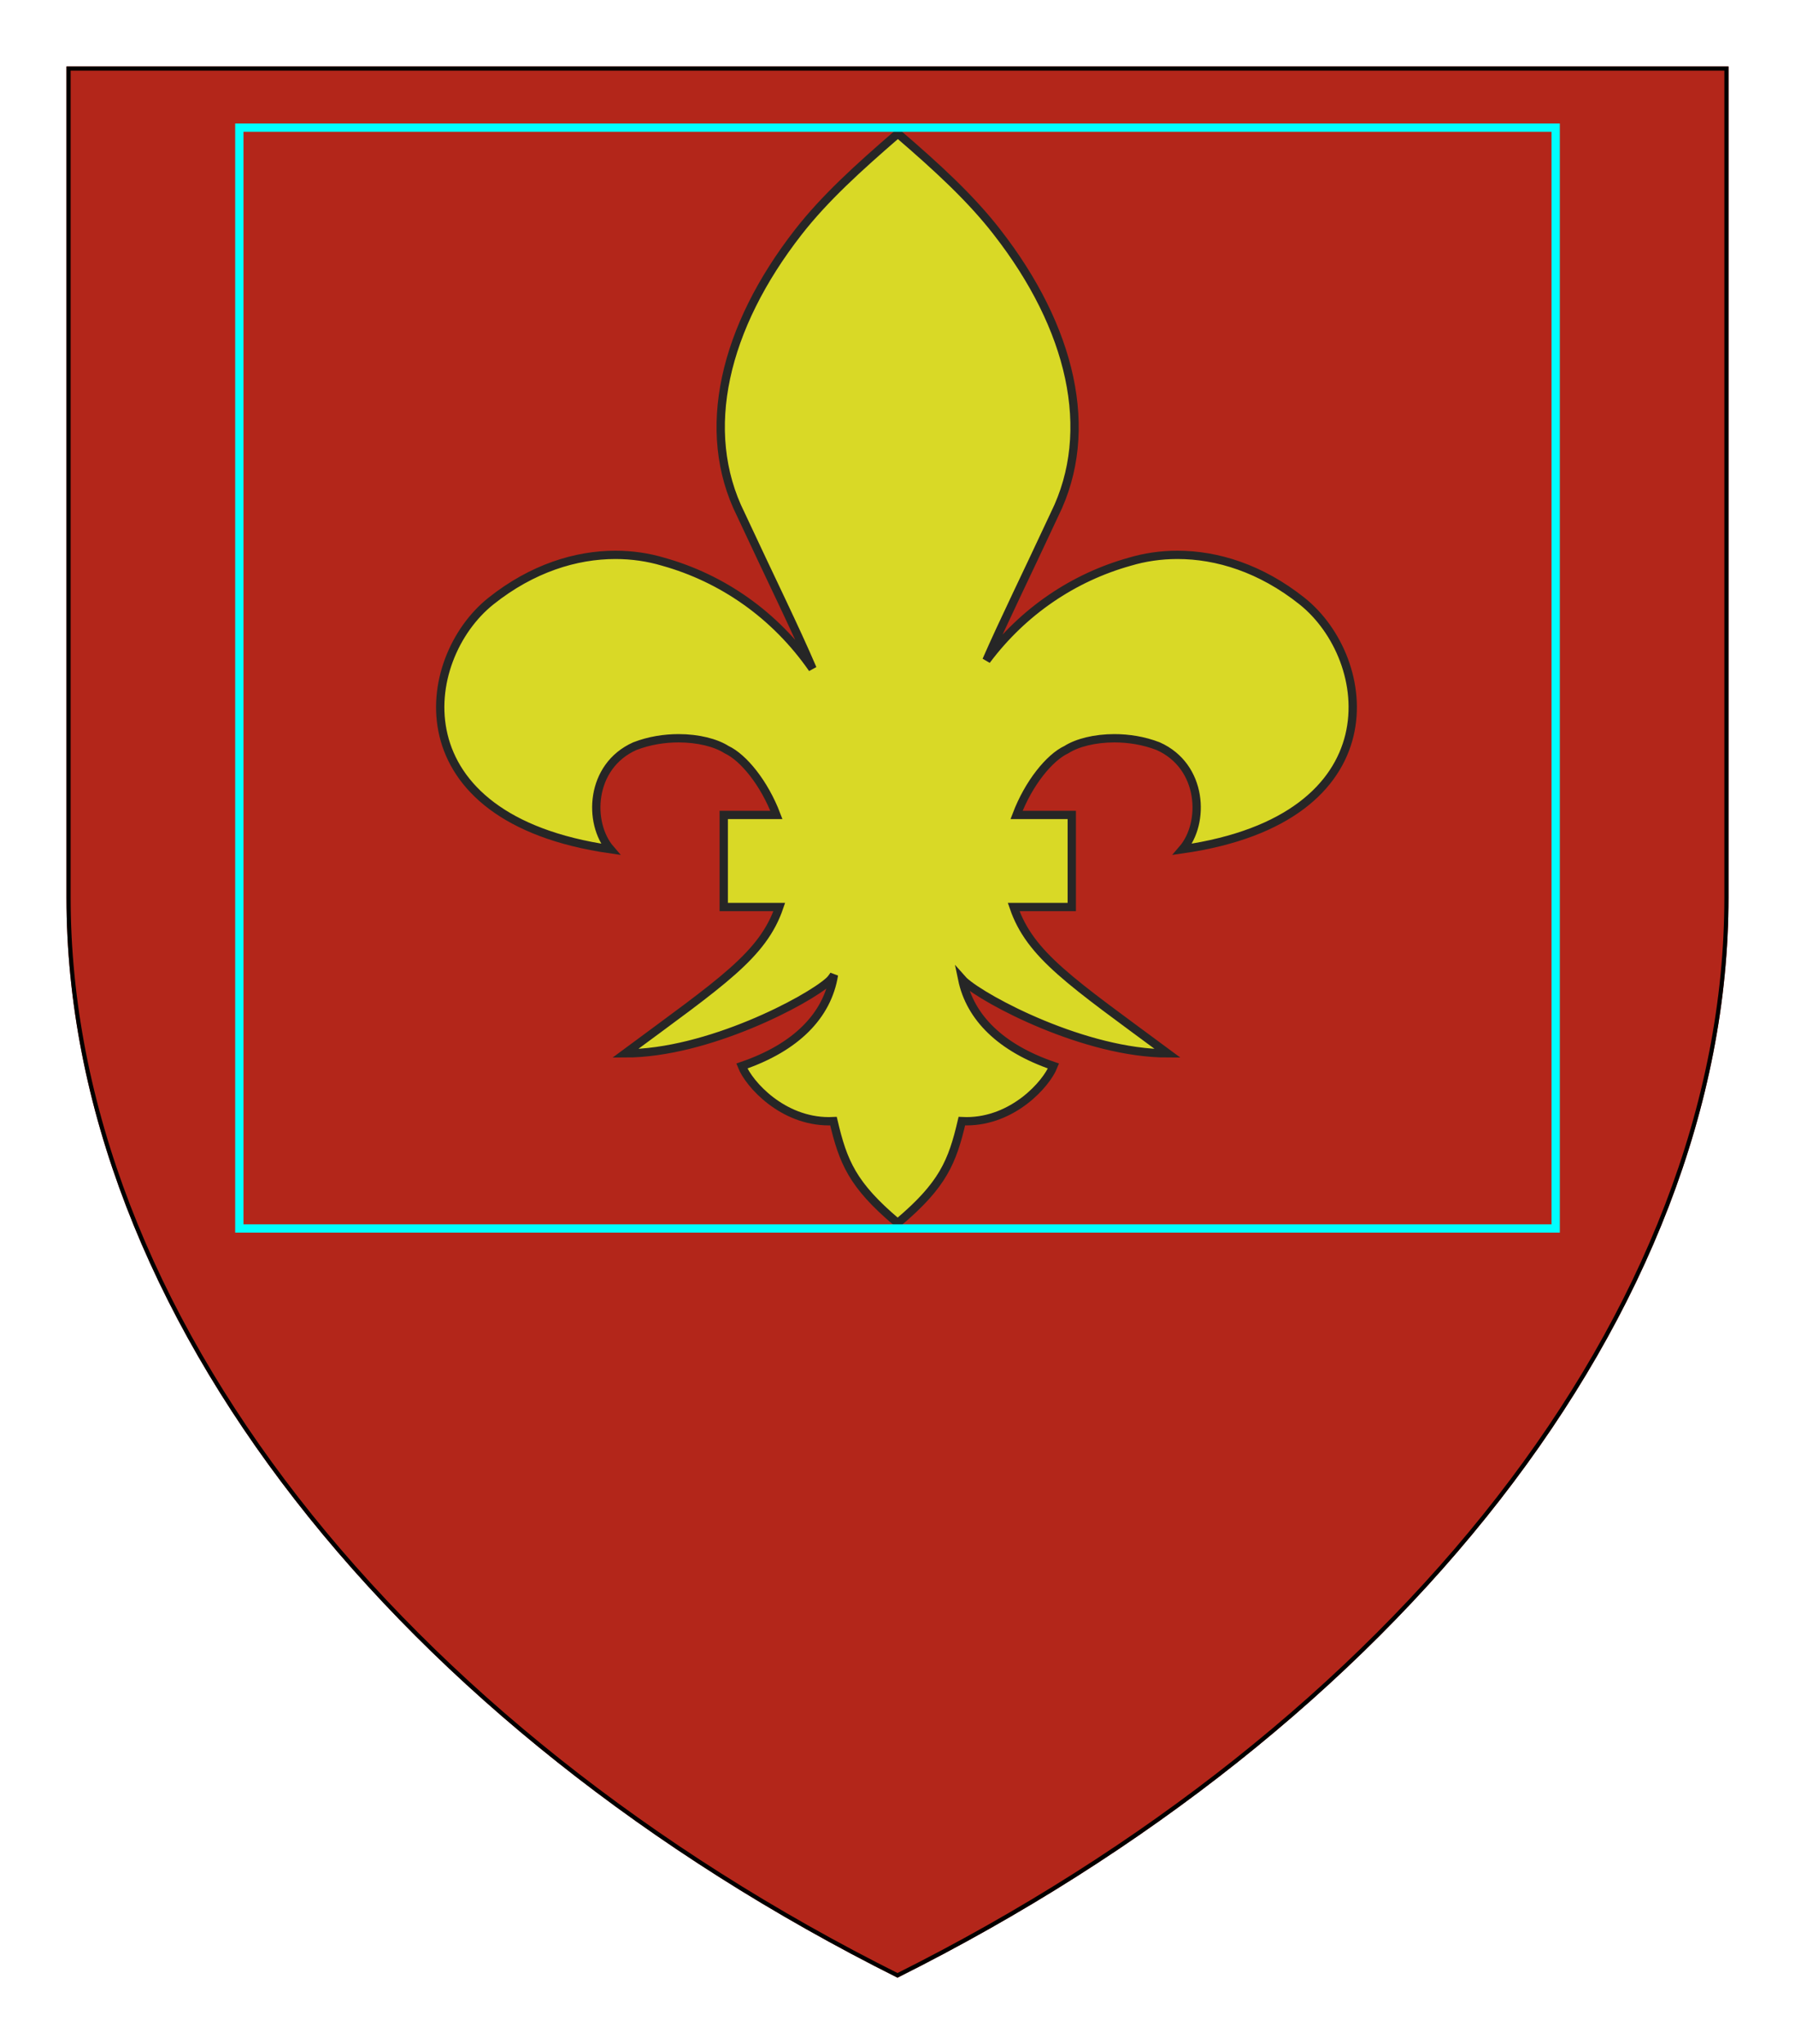 <?xml version="1.0" encoding="UTF-8" standalone="no"?>
<svg xmlns="http://www.w3.org/2000/svg" height="246.0" width="216.0">
<defs>
<clipPath id="contour">
<path d="M 0.0,0.0 L 200.0,0.0 L 200.0,100.0 C 200.0,150.0 160.0,200.0 100.0,230.0 C 40.0,200.0 0.0,150.0 0.0,100.0 L 0.0,0.0 Z"/>
</clipPath>
<radialGradient id="lighting">
<stop offset="25%" stop-color="white" stop-opacity="35%"/>
<stop offset="100%" stop-color="white" stop-opacity="0%"/>
</radialGradient>
</defs>
<g transform="translate(8.0,8.0)">
<path clip-path="url(#contour)" comment="FieldBackground" d="M 0.0,0.0 L 200.0,0.0 L 200.0,100.0 C 200.0,150.0 160.0,200.0 100.0,230.0 C 40.0,200.0 0.0,150.0 0.0,100.0 L 0.0,0.0 Z" style="fill: rgb(179, 38, 26); stroke-width: 1px; stroke: none;"/>
<path clip-path="url(#contour)" comment="'fleur-de-lis' FieldBackground" d="M 89.776,72.473 C 89.776,72.473 89.776,72.473 89.776,72.473 L 89.776,72.473 C 89.776,72.473 89.776,72.473 89.776,72.473 Z" style="fill: rgb(217, 217, 38); stroke-width: 1px; stroke: rgb(38, 38, 38);"/>
<path clip-path="url(#contour)" comment="'fleur-de-lis' FieldBackground" d="M 100.031,8.104 C 99.992,8.104 99.954,8.134 99.897,8.202 C 95.317,12.166 91.25,15.843 88.067,19.93 C 79.132,31.391 76.133,43.838 81.145,53.903 C 84.828,61.818 87.664,67.539 89.776,72.473 C 85.281,65.997 78.905,61.577 71.779,59.592 C 70.009,59.065 68.082,58.774 66.061,58.774 C 61.306,58.774 56.034,60.387 51.075,64.337 C 42.346,71.3 39.799,90.504 65.452,94.201 C 62.741,91.059 62.967,84.219 68.39,81.795 C 70.122,81.126 71.952,80.844 73.654,80.844 C 76.027,80.844 78.151,81.393 79.419,82.206 C 81.466,83.158 83.976,86.241 85.428,90.073 L 79.091,90.073 L 79.091,101.152 L 85.776,101.152 C 83.791,106.972 78.848,110.166 67.239,118.766 C 77.139,118.766 89.217,112.379 91.764,110.058 C 91.961,109.882 92.157,109.633 92.351,109.322 C 91.571,114.183 87.844,118.044 81.268,120.286 C 82.143,122.494 86.157,126.935 91.743,126.935 C 91.926,126.935 92.111,126.93 92.298,126.921 C 93.448,131.85 94.598,134.602 99.897,139.08 C 99.959,139.131 99.99,139.157 100.021,139.157 C 100.051,139.157 100.082,139.131 100.144,139.08 C 105.443,134.602 106.593,131.85 107.743,126.921 C 107.93,126.93 108.115,126.935 108.298,126.935 C 113.884,126.935 117.898,122.494 118.773,120.286 C 112.437,118.126 108.746,114.463 107.787,109.851 C 107.855,109.928 107.922,109.997 107.99,110.058 C 110.537,112.379 122.614,118.766 132.514,118.766 C 120.905,110.166 115.963,106.972 113.977,101.152 L 120.971,101.152 L 120.971,90.073 L 114.325,90.073 C 115.778,86.241 118.287,83.158 120.334,82.206 C 121.602,81.393 123.727,80.844 126.1,80.844 C 127.802,80.844 129.631,81.126 131.364,81.795 C 136.786,84.219 137.012,91.059 134.301,94.201 C 159.955,90.504 157.408,71.3 148.679,64.337 C 143.72,60.387 138.448,58.774 133.692,58.774 C 131.672,58.774 129.745,59.065 127.975,59.592 C 121.221,61.473 115.141,65.541 110.698,71.474 C 112.759,66.766 115.459,61.29 118.896,53.903 C 123.887,43.838 120.909,31.391 111.975,19.93 C 108.791,15.822 104.745,12.125 100.144,8.161 L 100.144,8.161 C 100.098,8.124 100.064,8.104 100.031,8.104 Z" style="fill: rgb(217, 217, 38); stroke-width: 1px; stroke: rgb(38, 38, 38);"/>
<path clip-path="url(#contour)" comment="'fleur-de-lis' mobile debug reticle" d="M 20.8,7.36 L 179.2,7.36 L 179.2,139.84 L 20.8,139.84 L 20.8,7.36 Z" style="fill: none; stroke-width: 1px; stroke: rgb(0, 255, 255);"/>
<path clip-path="url(#contour)" comment="outer shield shape border" d="M 0.0,0.0 L 200.0,0.0 L 200.0,100.0 C 200.0,150.0 160.0,200.0 100.0,230.0 C 40.0,200.0 0.0,150.0 0.0,100.0 L 0.0,0.0 Z" style="fill: none; stroke-width: 1px; stroke: rgb(0, 0, 0);"/>
</g>
</svg>
